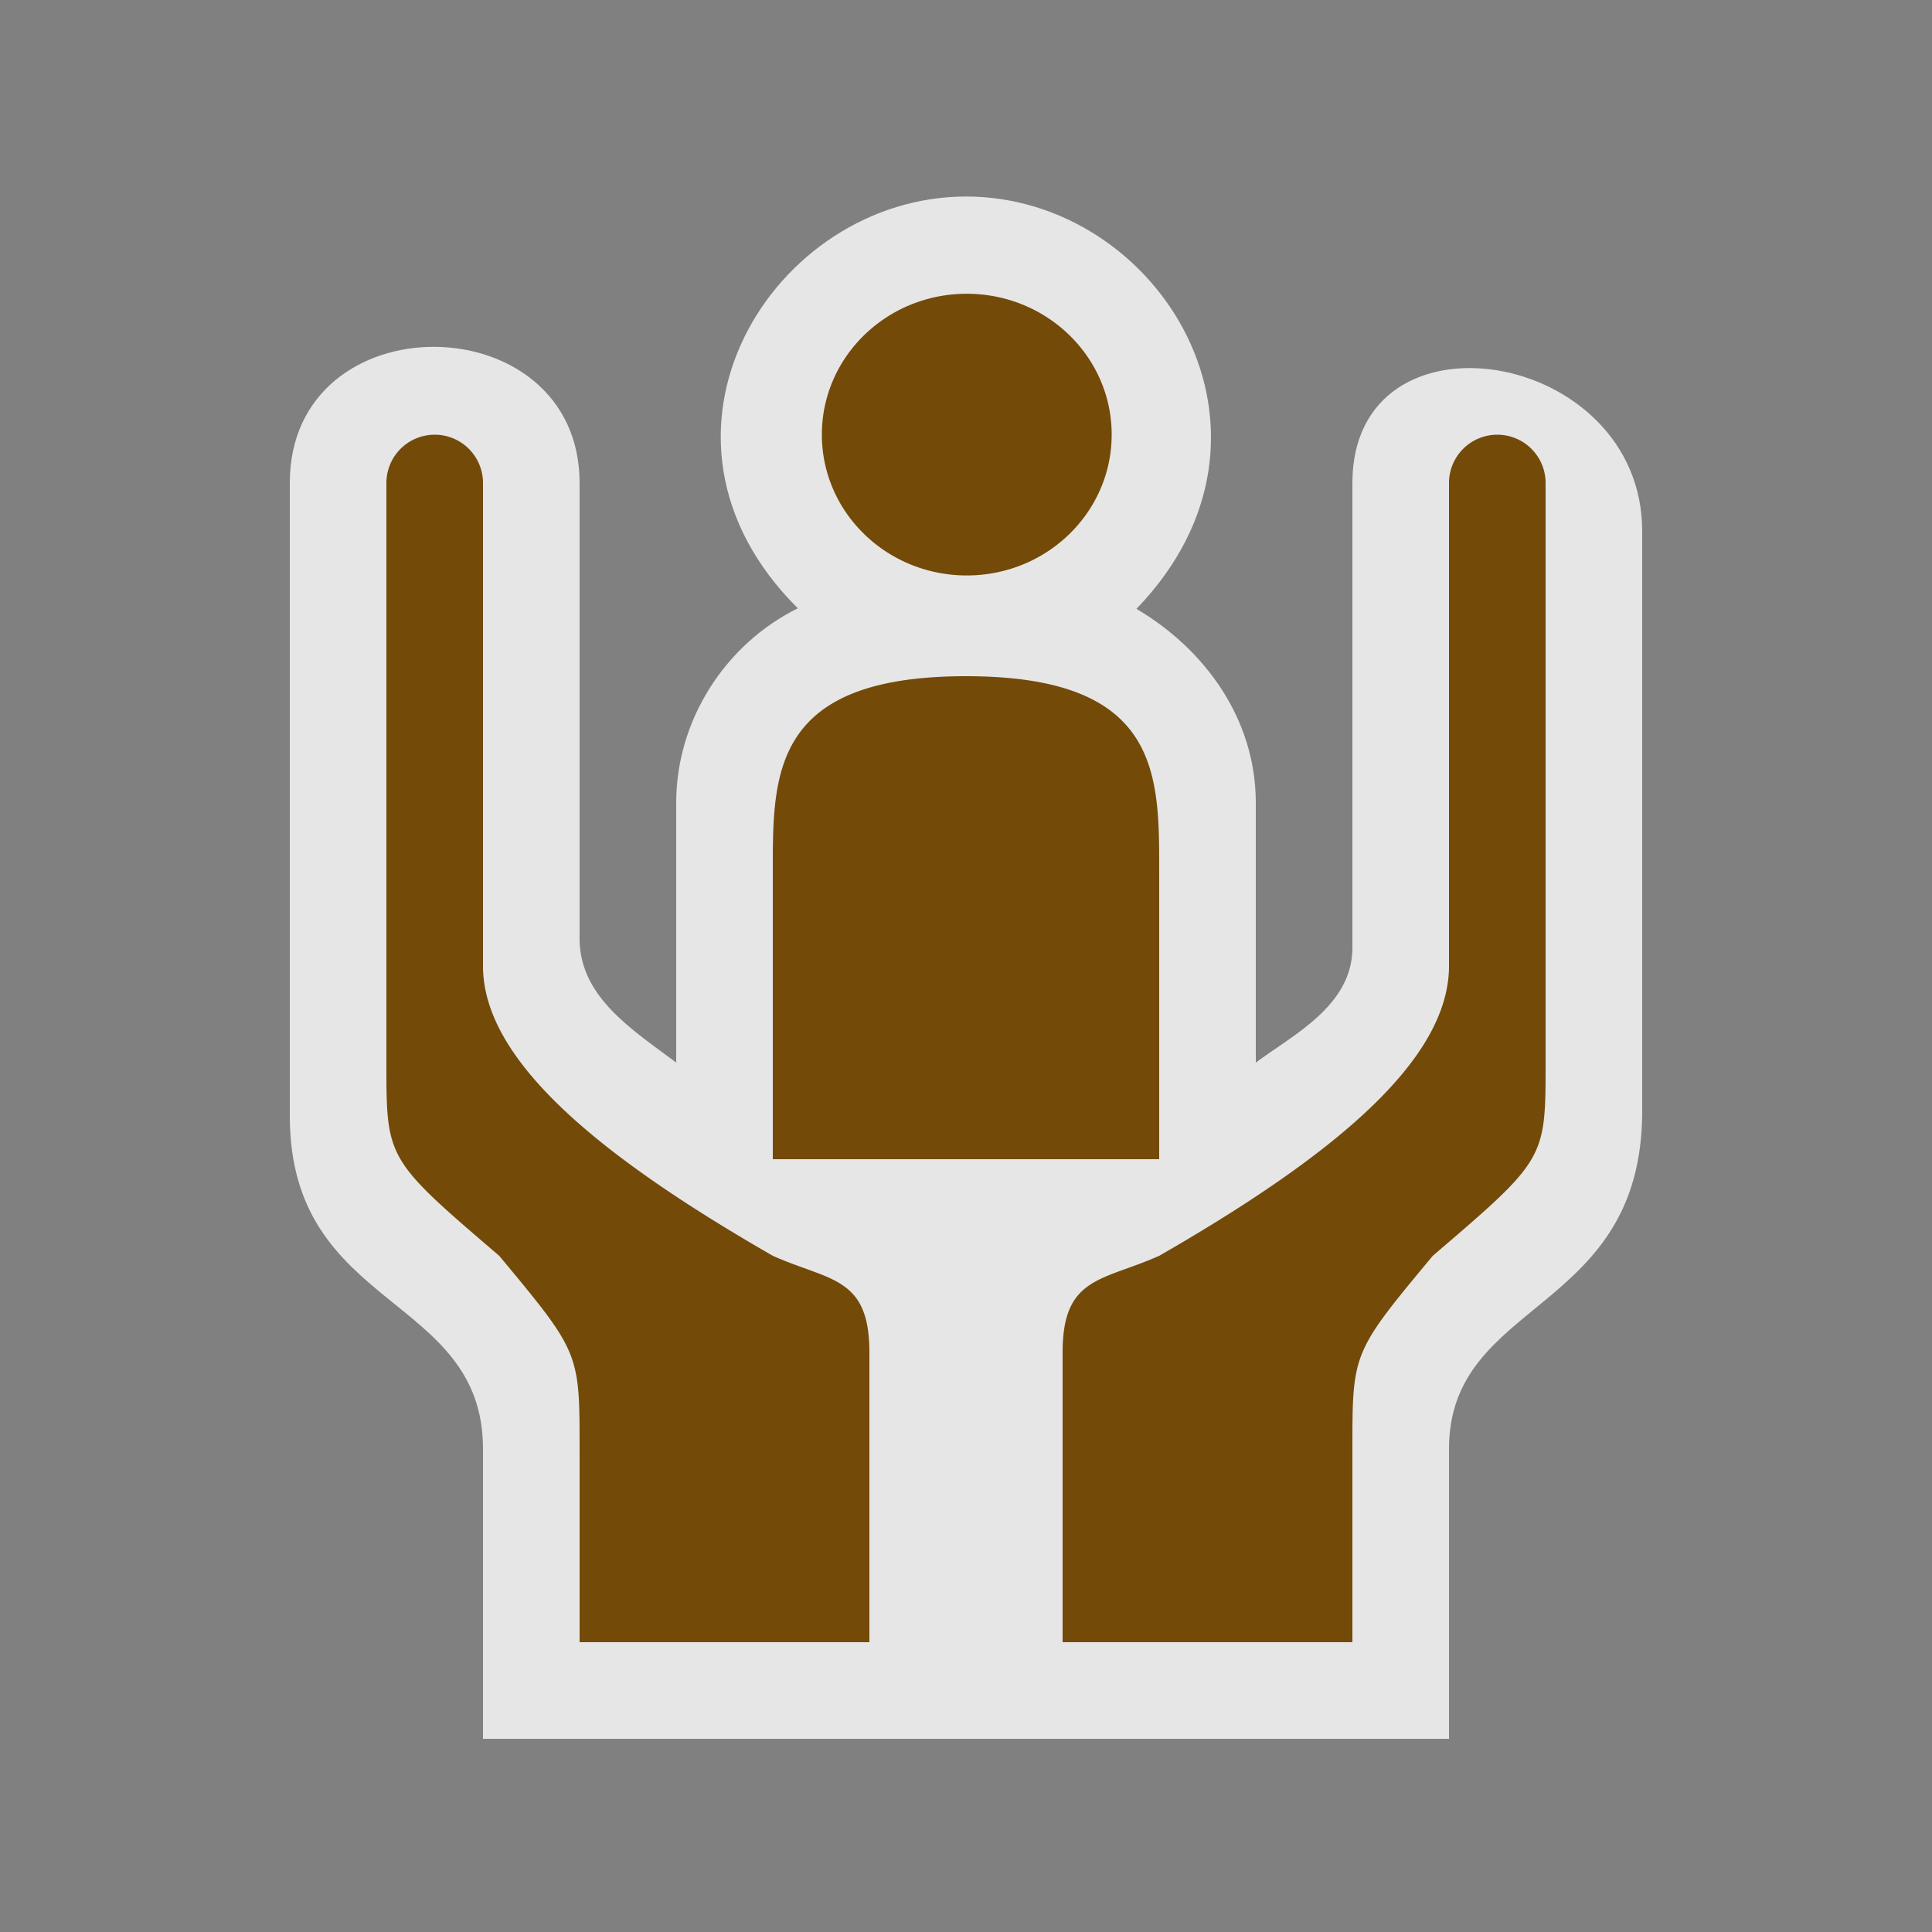 <?xml version="1.0" encoding="UTF-8" standalone="no"?>
<svg xmlns:rdf="http://www.w3.org/1999/02/22-rdf-syntax-ns#" xmlns="http://www.w3.org/2000/svg" height="580" width="580" version="1.0" xmlns:cc="http://creativecommons.org/ns#" xmlns:dc="http://purl.org/dc/elements/1.1/">
 <rect width="100%" height="100%" fill="#808080" stroke="none"/>
 <title>social_facility</title>
 <path opacity=".8" d="m290 59c-58 0-102.77 71.67-50.49 123.61-21.93 10.87-36.51 33.72-36.51 58.39v78c-12.646-9.521-28.431-19.225-29-36.303v-137.7c0-53.999-87-54.999-87 0v190c0 58.795 58 53.19 58 100v87h290v-87c0-45.388 58-40.176 58-101.5v-174c0-55-87-68.999-87-14.5v139.55c0 17.41-18.01 26.23-29 34.45v-78c0-25.35-15.51-46.25-35.83-58.21 50.91-52.81 6.83-123.79-51.17-123.79z" fill-rule="evenodd" fill="#fff"/>
 <path d="m290.23 88.19c-24.016 0-43.489 18.914-43.5 42.254-0.021 23.362 19.461 42.31 43.5 42.31s43.521-18.949 43.5-42.31c-0.011-23.339-19.484-42.254-43.5-42.254zm-159.73 42.31a14.5 14.5 0 0 0 -14.5 14.5v174c0 29-0.017 29 33.871 58 24.11 29 24.13 29 24.13 58v58h87v-87c0-22.885-11.984-21.384-29-29-50.43-29-87-58-87-87v-145a14.5 14.5 0 0 0 -14.5 -14.5zm319 0a14.5 14.5 0 0 0 -14.5 14.5v145c0 29-36.573 58-87 87-17.016 7.616-29 6.115-29 29v87h87v-58c0-29 0.017-29 24.129-58 33.888-29 33.871-29 33.871-58v-174a14.5 14.5 0 0 0 -14.5 -14.5zm-159.5 72.5c-58 0-58 29-58 58v87h116v-87c0-29 0-58-58-58z" fill-rule="evenodd" fill="#734a08"/>
</svg>
